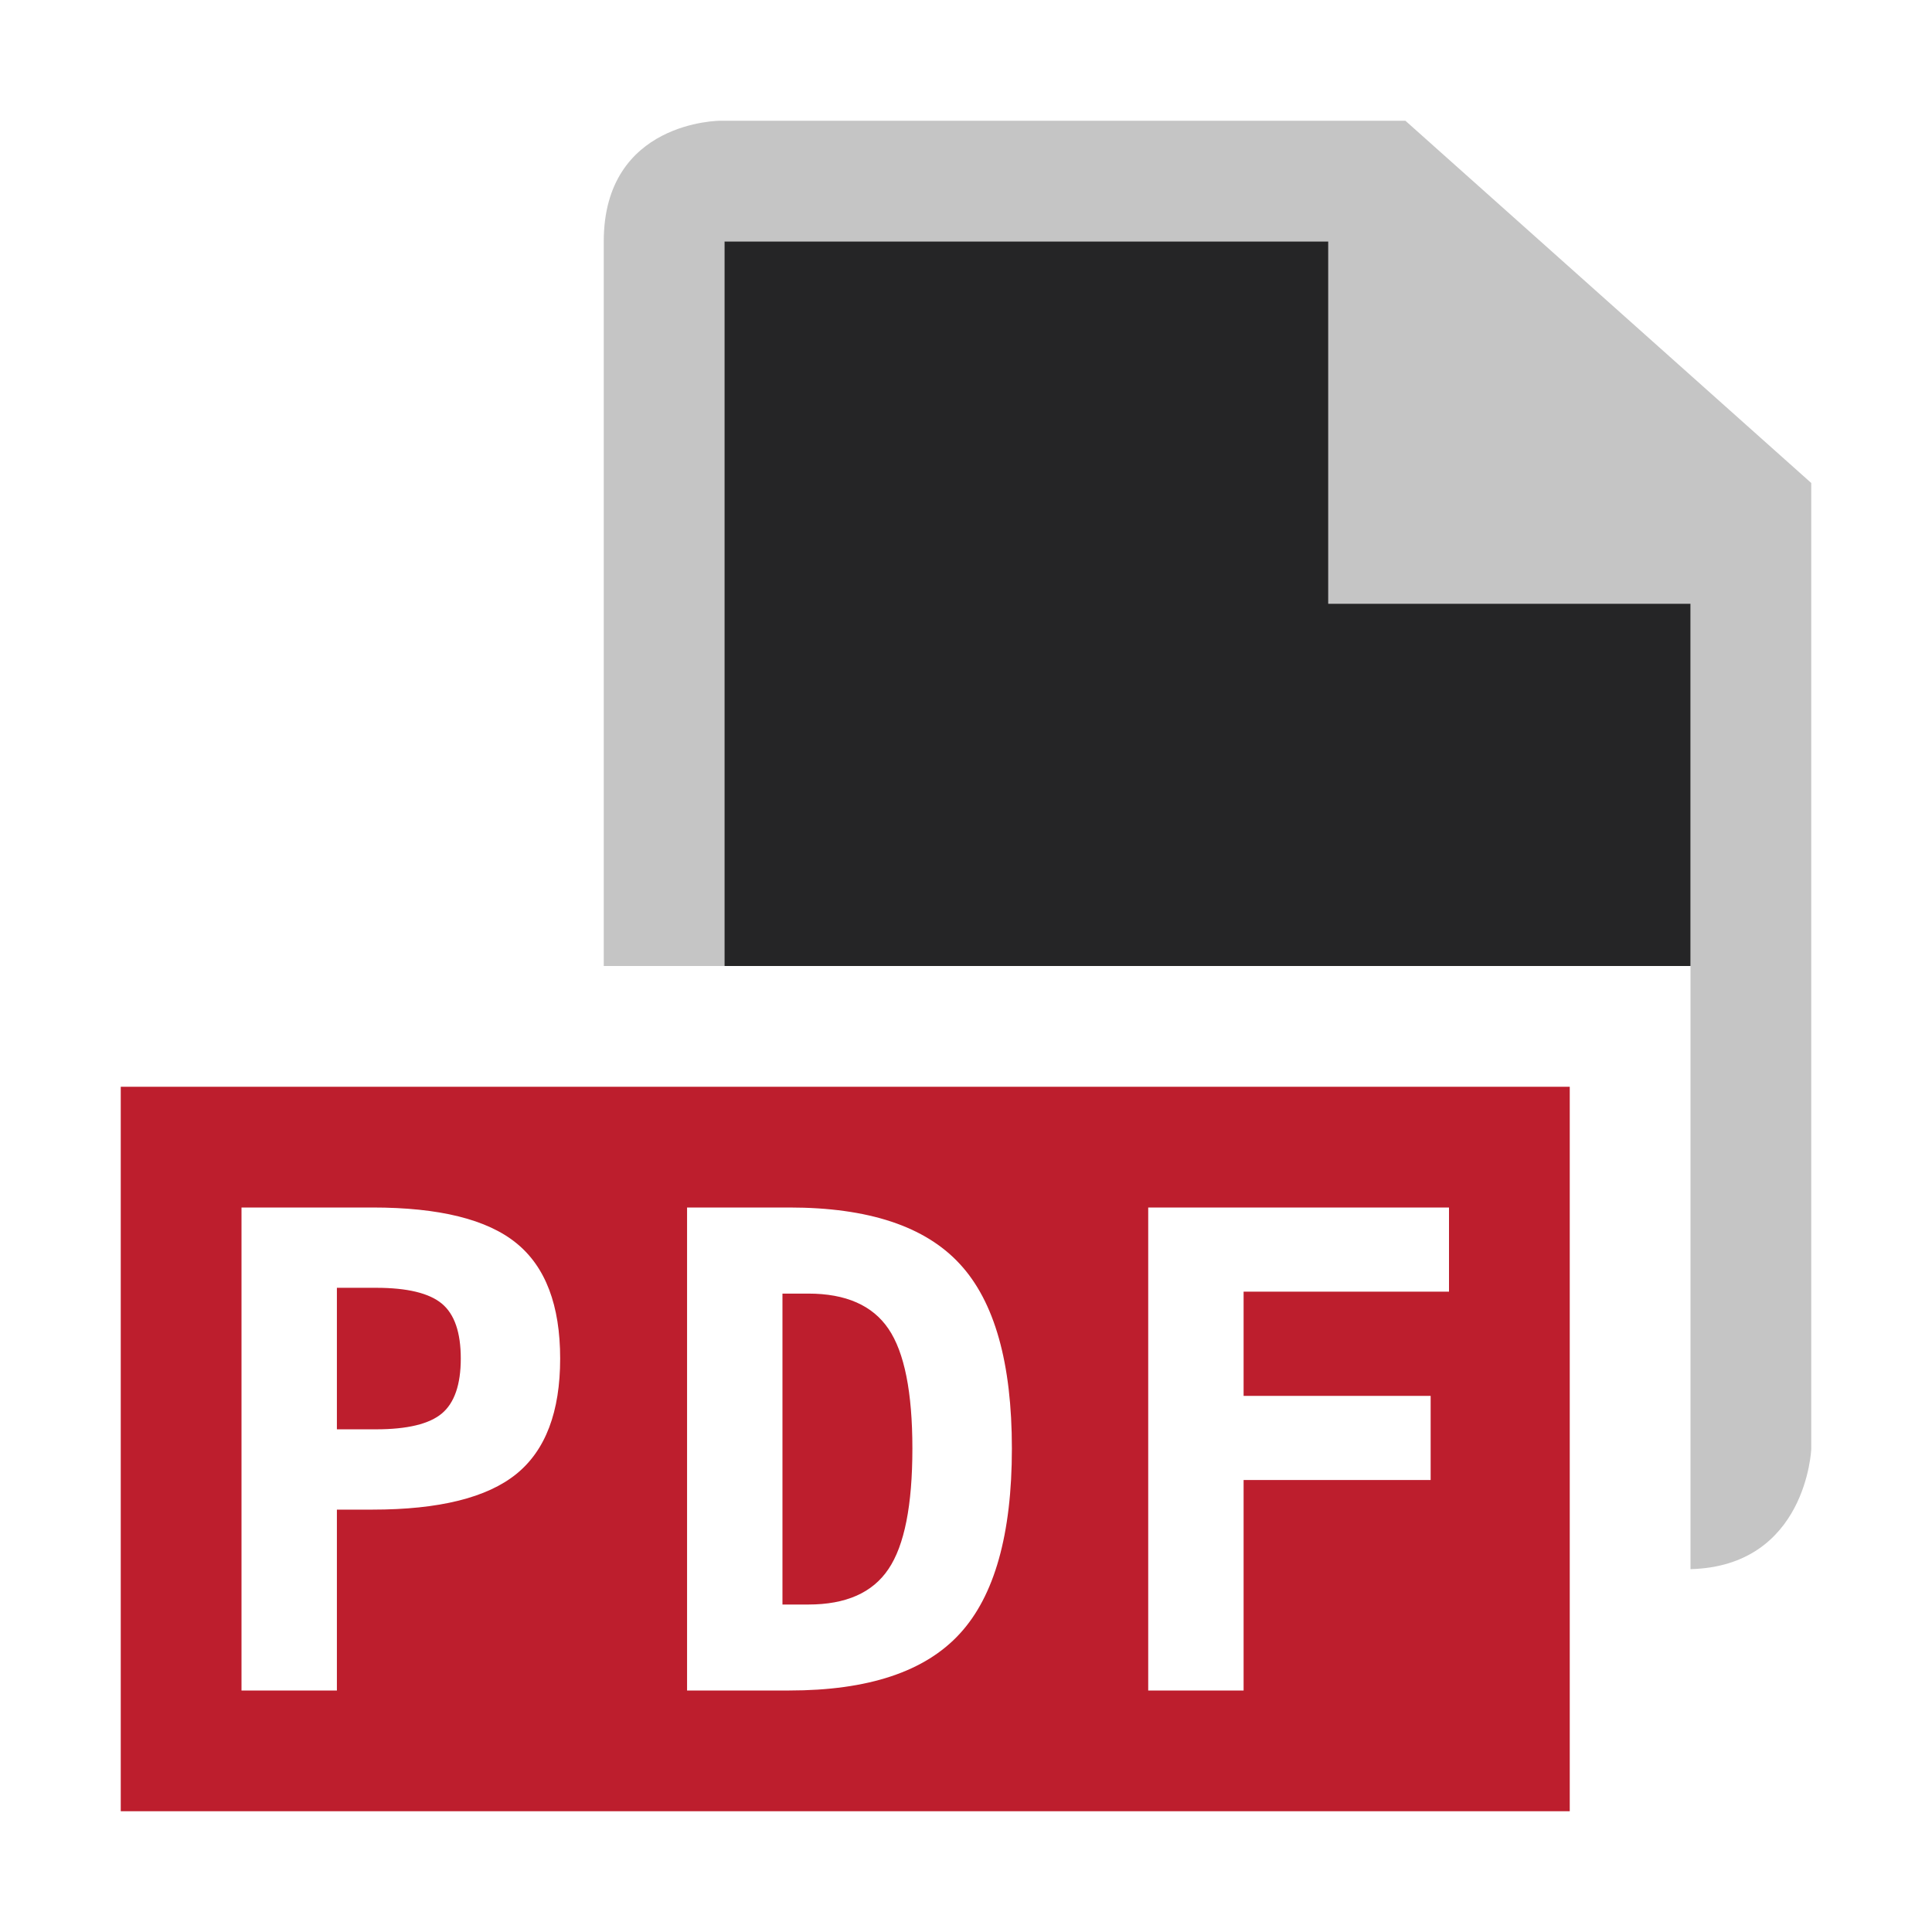 <?xml version="1.0" encoding="iso-8859-1"?>
<!-- Generator: Adobe Illustrator 21.1.0, SVG Export Plug-In . SVG Version: 6.00 Build 0)  -->
<svg version="1.1" xmlns="http://www.w3.org/2000/svg" xmlns:xlink="http://www.w3.org/1999/xlink" x="0px" y="0px"
	 viewBox="0 0 16 16" style="enable-background:new 0 0 16 16;" xml:space="preserve">
<g id="icon_x5F_bg">
	<g>
		<path style="fill:#C5C5C5;" d="M11.639,1H5.964C5.964,1,5,1,5,2c0,0.508,0,3.337,0,6h1V2h5v3h3v3v1.001v3v0.994
			c0.961-0.025,1-0.994,1-0.994V4L11.639,1z"/>
	</g>
</g>
<g id="icon_x5F_fg">
	<g>
		<path style="fill:#252526;" d="M6,2v6h8V5h-3V2"/>
	</g>
	<path style="fill:#BD1E2D;" d="M1,9v6h12V9H1z M2,10h1.085c0.552,0,0.949,0.098,1.191,0.295c0.242,0.196,0.363,0.515,0.363,0.956
		s-0.121,0.76-0.363,0.956c-0.242,0.196-0.639,0.295-1.191,0.295H2.79V14H2V10z M2.79,10.664v1.173h0.324
		c0.259,0,0.441-0.044,0.545-0.131s0.157-0.239,0.157-0.455s-0.052-0.368-0.157-0.455s-0.286-0.131-0.545-0.131H2.79z M5.69,10
		h0.847c0.654,0,1.124,0.155,1.412,0.468c0.288,0.311,0.431,0.821,0.431,1.528c0,0.709-0.144,1.221-0.431,1.533
		C7.661,13.844,7.19,14,6.536,14H5.69V10z M6.48,10.713v2.575h0.214c0.311,0,0.532-0.097,0.664-0.294
		c0.132-0.195,0.198-0.528,0.198-0.998c0-0.466-0.066-0.797-0.198-0.991c-0.132-0.195-0.354-0.292-0.664-0.292H6.48z M12,10.697
		h-1.701v0.863h1.549v0.697h-1.549V14h-0.79v-4H12V10.697z"/>
</g>
</svg>
